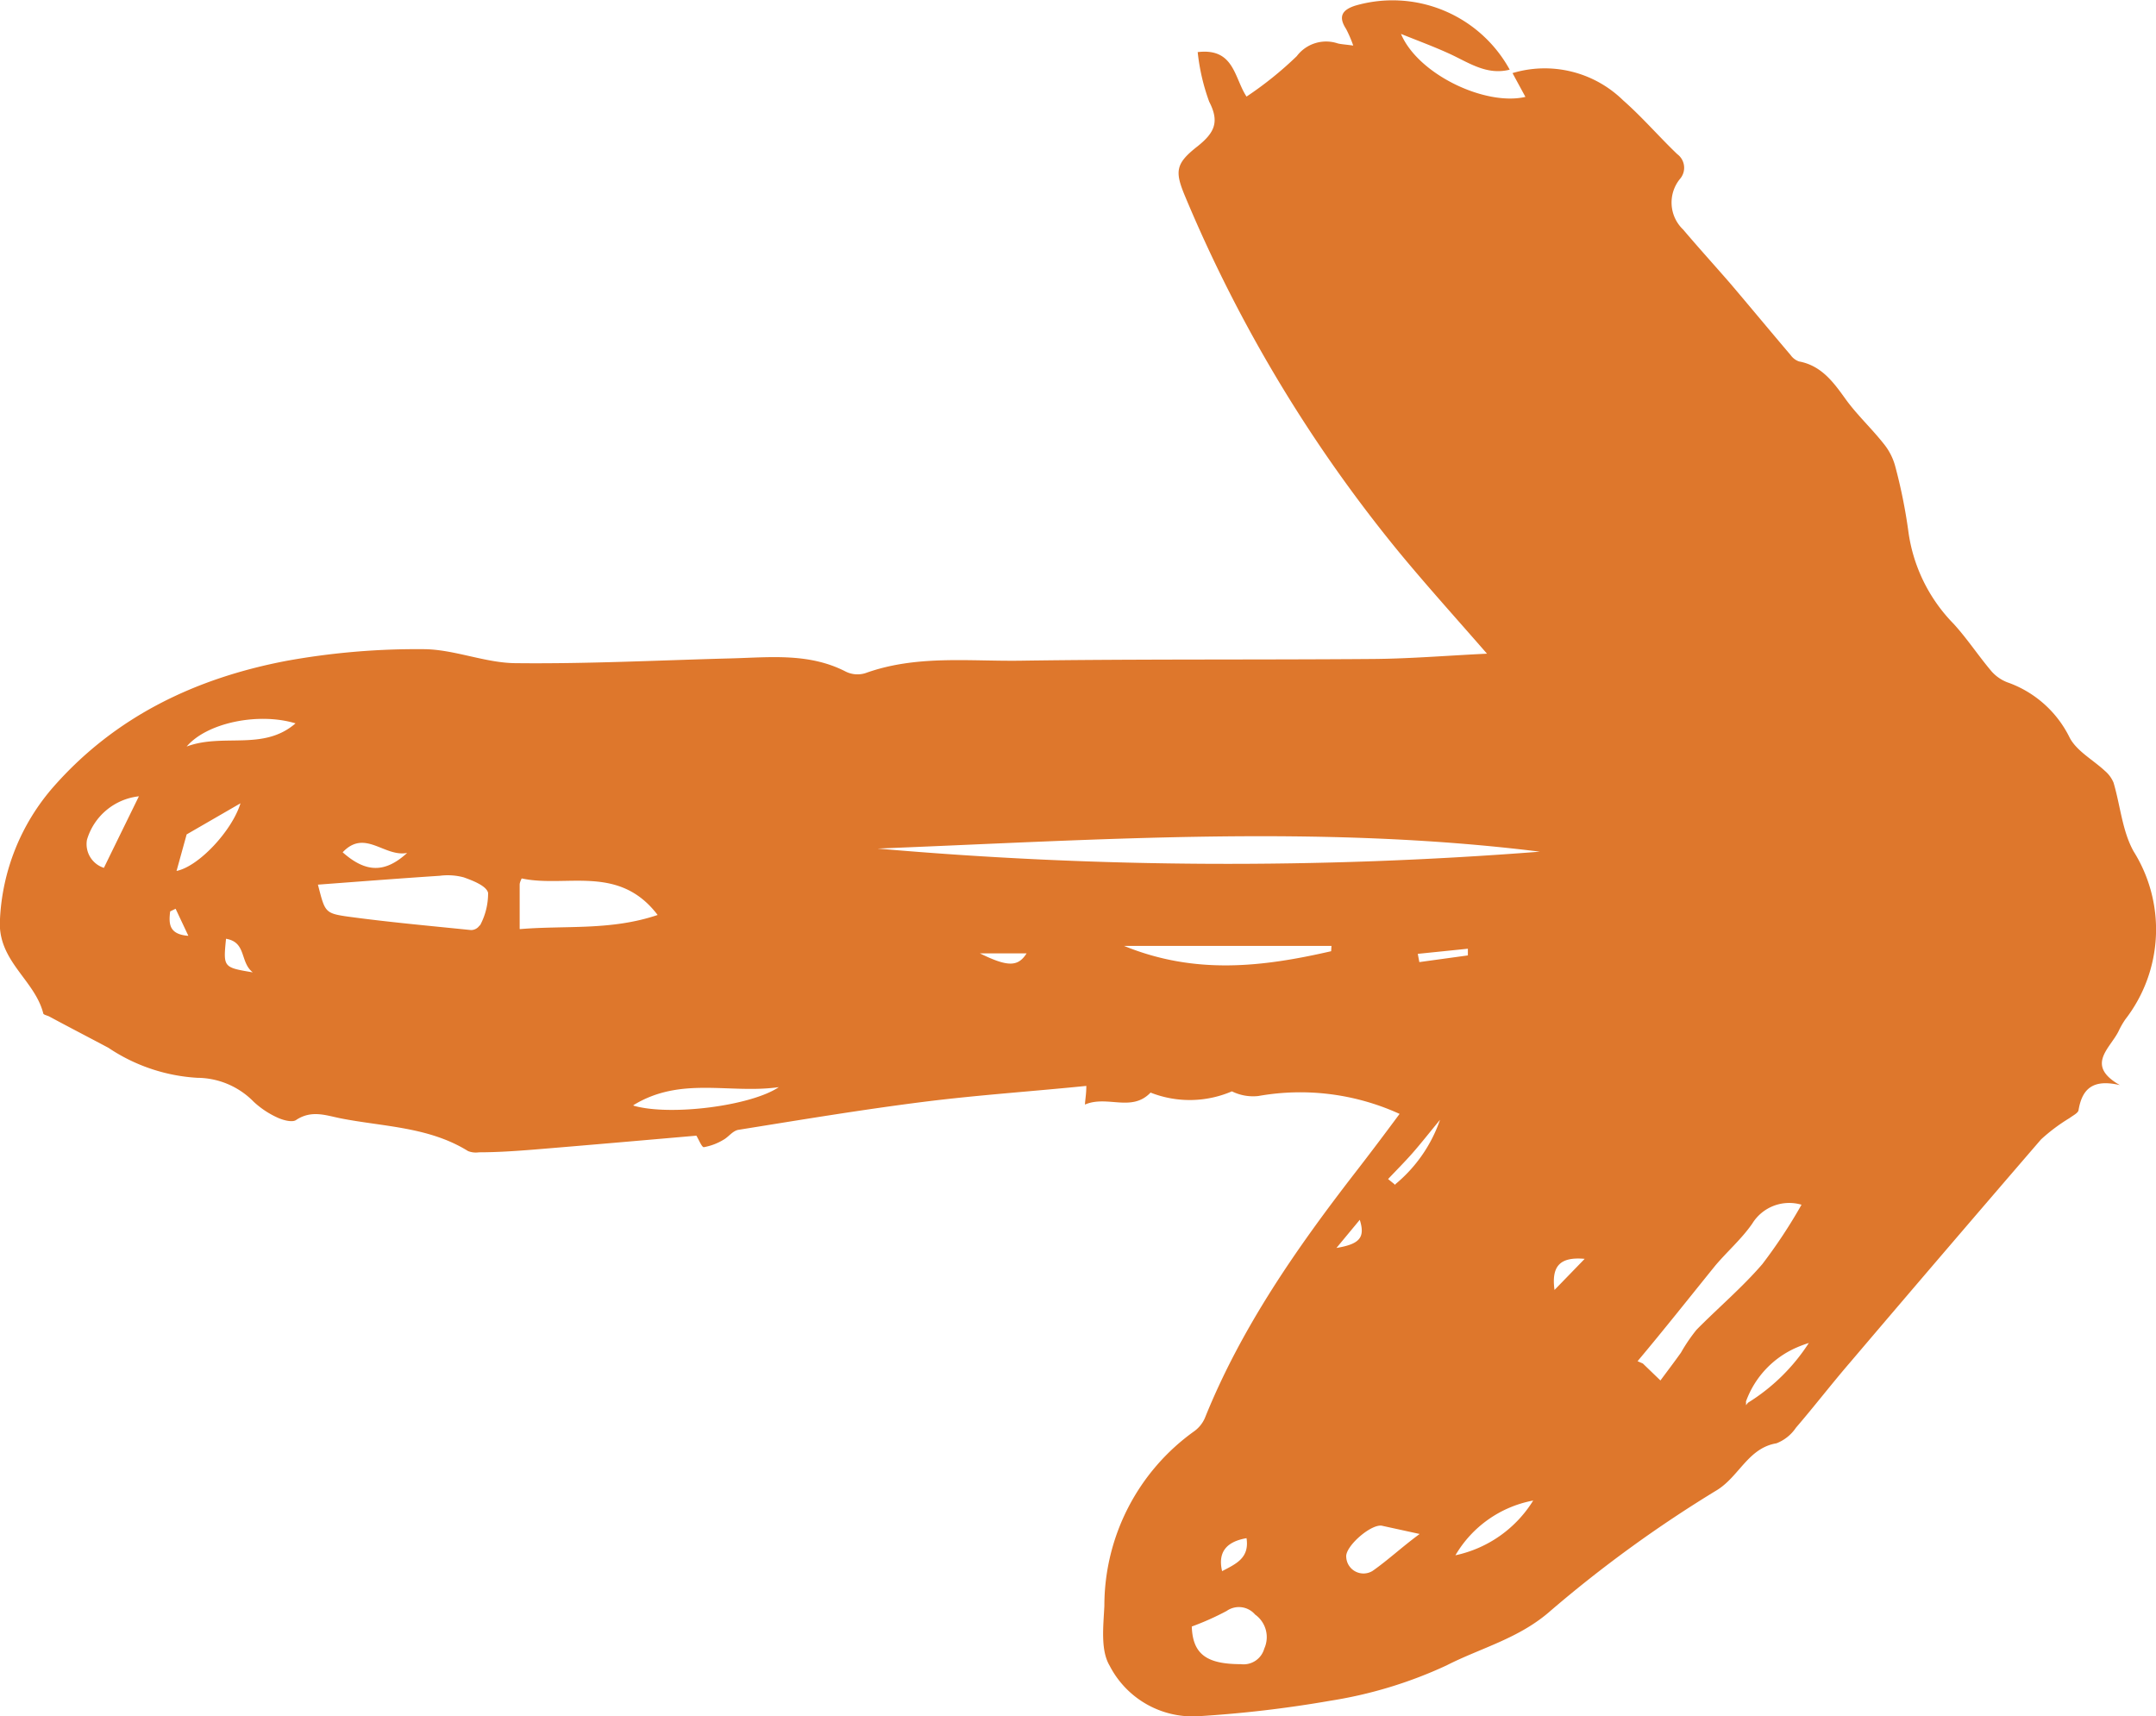 <svg xmlns="http://www.w3.org/2000/svg" viewBox="0 0 138.61 110.36"><defs><style>.cls-1{fill:#de772c;}</style></defs><title>arrow-orange</title><g id="Layer_2" data-name="Layer 2"><g id="Layer_1-2" data-name="Layer 1"><path class="cls-1" d="M136.64,65.54a9.45,9.45,0,0,0,.53-10.8c-.73-1.31-.85-2.94-1.29-4.42a2,2,0,0,0-.55-.75c-.77-.72-1.83-1.28-2.28-2.16a7.06,7.06,0,0,0-4-3.54,2.6,2.6,0,0,1-1-.69c-.85-1-1.58-2.12-2.46-3.08a10.49,10.49,0,0,1-2.91-6,33.83,33.83,0,0,0-.83-4.1,3.88,3.88,0,0,0-.74-1.46c-.79-1-1.72-1.86-2.45-2.87s-1.52-2.16-3-2.43a1.12,1.12,0,0,1-.54-.41c-1.31-1.54-2.6-3.1-3.91-4.64-1-1.15-2-2.25-3-3.43a2.4,2.4,0,0,1-.2-3.26,1.09,1.09,0,0,0-.18-1.59c-1.18-1.13-2.25-2.38-3.48-3.46A7.2,7.2,0,0,0,97.24,4.7l.83,1.53c-2.57.6-6.9-1.44-8-4.05,1.06.43,2.13.82,3.17,1.3,1.22.57,2.36,1.37,3.82,1A8.59,8.59,0,0,0,87.14.36c-.85.27-1.12.7-.6,1.5A7.86,7.86,0,0,1,87,2.93c-.49-.07-.76-.08-1-.14a2.36,2.36,0,0,0-2.63.82,23,23,0,0,1-3.23,2.6C79.34,5,79.35,3.07,77,3.35a13.34,13.34,0,0,0,.74,3.19c.68,1.31.33,2-.74,2.86-1.45,1.13-1.48,1.63-.79,3.27A92,92,0,0,0,90,35.57c1.77,2.14,3.64,4.21,5.6,6.46-2.53.12-4.91.32-7.3.34-7.55.06-15.11,0-22.66.11-3.34.05-6.73-.38-10,.8a1.7,1.7,0,0,1-1.27-.1c-2.33-1.2-4.81-.92-7.28-.85-4.63.12-9.26.36-13.89.31-2,0-4-.9-6-.9a46.9,46.9,0,0,0-8.78.75c-5.82,1.11-11,3.56-15,8.12A13.93,13.93,0,0,0,0,59.08c-.2,2.69,2.22,3.89,2.78,6.07,0,.1.27.14.41.22,1.26.68,2.54,1.34,3.78,2a11.44,11.44,0,0,0,5.72,1.93,5.11,5.11,0,0,1,3.62,1.54,5.69,5.69,0,0,0,1.49,1c.37.18,1,.35,1.24.17,1-.66,1.92-.29,2.88-.1,2.76.54,5.66.54,8.17,2.1a1.35,1.35,0,0,0,.7.08c1.16,0,2.32-.08,3.47-.17,3.53-.29,7.06-.6,10.51-.9.16.26.35.75.48.74a3.66,3.66,0,0,0,1.25-.47c.34-.18.61-.6,1-.65,4-.64,8-1.31,12.08-1.82,3.39-.42,6.81-.65,10.26-1,0,.51-.06.77-.09,1.2,1.44-.62,3,.51,4.22-.77a6.86,6.86,0,0,0,5.23-.08,3.07,3.07,0,0,0,1.7.3,15.37,15.37,0,0,1,9.08,1.15c-1,1.35-1.92,2.57-2.85,3.77-3.8,4.91-7.34,10-9.67,15.79a2.08,2.08,0,0,1-.65.82A13.8,13.8,0,0,0,71,103.25c-.06,1.29-.26,2.85.34,3.85A6,6,0,0,0,77,110.35a76.28,76.28,0,0,0,8.54-1A28,28,0,0,0,93,107.08c2.23-1.14,4.69-1.73,6.72-3.54A81.32,81.32,0,0,1,110.4,95.8c1.42-.89,2-2.7,3.81-3a2.68,2.68,0,0,0,1.25-1c1.17-1.36,2.27-2.79,3.44-4.15q6.13-7.21,12.32-14.39a11.49,11.49,0,0,1,1.83-1.37c.21-.16.55-.32.58-.51.24-1.45,1-2,2.66-1.61-2.24-1.27-.64-2.35-.09-3.46A5.33,5.33,0,0,1,136.64,65.54ZM6.68,55.8A1.6,1.6,0,0,1,5.59,54a3.93,3.93,0,0,1,3.34-2.8C8.21,52.67,7.46,54.2,6.68,55.8Zm4.26,2.8.35-.17.82,1.74C10.83,60.08,10.85,59.35,10.94,58.6ZM11.35,56,12,53.65l3.46-2C14.93,53.39,12.8,55.7,11.35,56Zm3.18,4.36c1.33.22.88,1.5,1.72,2.16C14.35,62.2,14.35,62.2,14.53,60.37ZM12,48c1.31-1.54,4.63-2.21,7-1.49C16.92,48.31,14.35,47.12,12,48Zm14.22,6.8c-1.46,1.36-2.7,1.32-4.19,0C23.48,53.26,24.73,55.17,26.23,54.83Zm4.62,4.69a.66.66,0,0,1-.56.31c-2.65-.27-5.31-.51-7.95-.87-1.46-.21-1.44-.31-1.89-2.05,2.67-.2,5.24-.4,7.83-.57a4,4,0,0,1,1.54.1c.59.21,1.47.55,1.57,1A4.35,4.35,0,0,1,30.85,59.52Zm2.57.22V56.9c0-.07,0-.15.13-.42,2.85.62,6.24-.94,8.74,2.35C39.26,59.85,36.36,59.49,33.42,59.74Zm7.31,11.35c3.06-1.88,6.2-.71,9.35-1.16C48.28,71.11,43.08,71.77,40.73,71.09ZM80.14,98.9c.2,1.29-.7,1.66-1.57,2.12C78.29,99.83,78.81,99.13,80.14,98.9ZM81.28,106a1.38,1.38,0,0,1-1.51,1c-2.22,0-3.09-.66-3.15-2.42a17.48,17.48,0,0,0,2.24-1,1.37,1.37,0,0,1,1.83.23A1.78,1.78,0,0,1,81.28,106ZM63,61.3H66C65.45,62.16,64.81,62.19,63,61.3Zm22.58-.14c-4.36,1-8.71,1.54-13.31-.34H85.6Zm1.84,17.27c.36,1.14,0,1.56-1.5,1.81ZM88.25,101a1.11,1.11,0,0,1-1.7-.89c-.08-.69,1.66-2.2,2.34-2l2.38.52C90.14,99.46,89.26,100.29,88.25,101Zm1.46-24.81-.47-.38c.53-.56,1.07-1.1,1.58-1.68S92,72.7,92.58,72A9.32,9.32,0,0,1,89.71,76.14Zm1.54-14.33-.1-.53L94.37,61l0,.43ZM93.57,100a7.36,7.36,0,0,1,5-3.52A7.79,7.79,0,0,1,93.57,100ZM56.42,54.56C70.63,54,84.84,53,99,54.76A258,258,0,0,1,56.42,54.56ZM99.94,82.94c-.21-1.55.36-2.14,1.94-2Zm9.13,2.56a10.85,10.85,0,0,0-1,1.47c-.45.63-.92,1.25-1.32,1.79l-1.13-1.09-.34-.15c1.68-2,3.35-4.11,5-6.15.77-.91,1.69-1.71,2.37-2.69a2.79,2.79,0,0,1,3.17-1.22,33.25,33.25,0,0,1-2.52,3.82C112,82.79,110.48,84.07,109.07,85.5Zm3.31,4.69-.13.16a2,2,0,0,0,0-.24h0a6,6,0,0,1,3.26-3.47,7.91,7.91,0,0,1,.78-.29A12.46,12.46,0,0,1,112.38,90.19Z"/></g></g></svg>